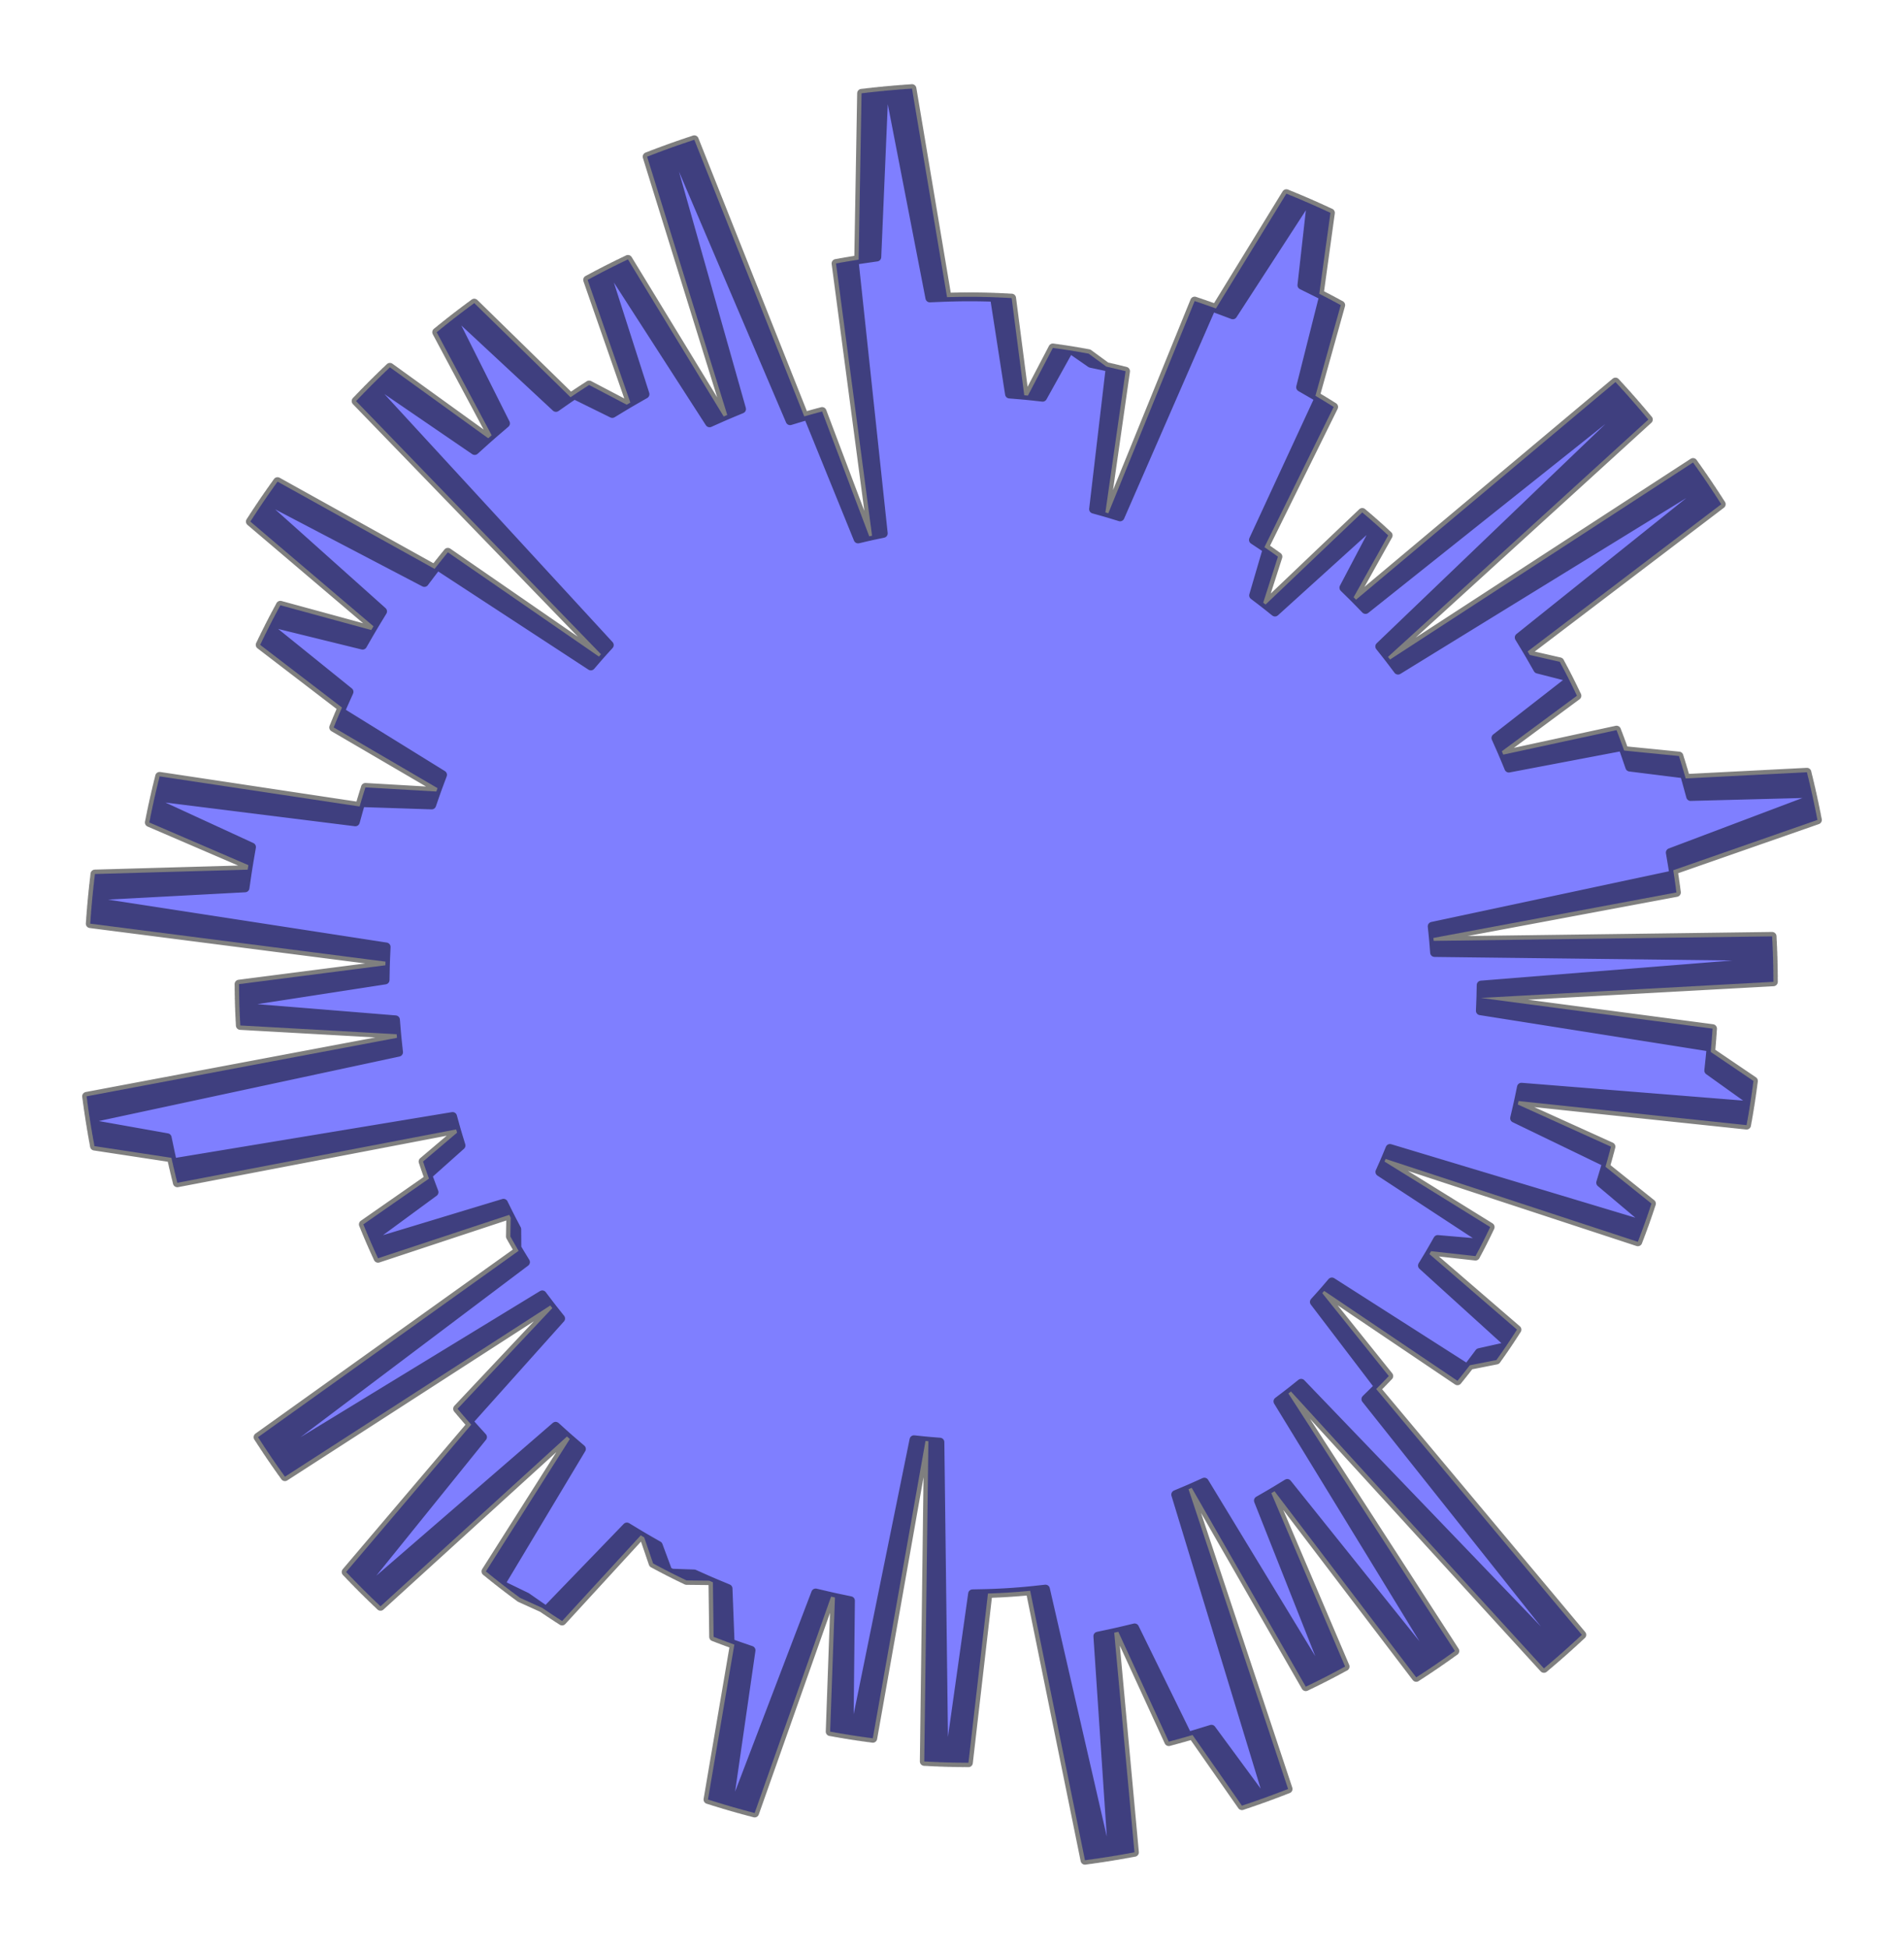 <?xml version="1.0" encoding="utf-8" standalone="no"?>
<!DOCTYPE svg PUBLIC "-//W3C//DTD SVG 1.1//EN"
  "http://www.w3.org/Graphics/SVG/1.1/DTD/svg11.dtd">
<svg xmlns:xlink="http://www.w3.org/1999/xlink" width="324.995pt" height="332.64pt" viewBox="0 0 324.995 332.64" xmlns="http://www.w3.org/2000/svg" version="1.1">
 <defs>
  <style type="text/css">*{stroke-linejoin: round; stroke-linecap: butt}</style>
 </defs>
 <g id="figure_1">
  <g id="patch_1">
   <path d="M 0 332.64 
L 324.995 332.64 
L 324.995 0 
L 0 0 
L 0 332.64 
z
" style="fill: none"/>
  </g>
  <g id="axes_1">
   <g id="patch_2">
    <path d="M 302.704 167.584 
L 302.636 163.27 
L 244.864 162.586 
L 244.667 160.094 
L 286.153 152.328 
L 285.614 148.542 
L 310.222 139.951 
L 309.282 135.414 
L 288.571 135.955 
L 287.515 132.101 
L 278.185 130.935 
L 276.977 127.41 
L 257.543 131.106 
L 256.35 128.231 
L 269.171 118.75 
L 267.585 115.515 
L 262.483 114.21 
L 260.757 111.188 
L 293.806 86.065 
L 291.179 82.071 
L 238.632 114.389 
L 236.923 112.117 
L 281.364 71.608 
L 278.289 68.013 
L 233.084 104.034 
L 231.052 101.941 
L 236.953 91.383 
L 234.522 89.174 
L 217.628 104.474 
L 215.618 102.866 
L 218.134 95.012 
L 215.826 93.394 
L 227.647 69.457 
L 224.531 67.552 
L 228.853 52.076 
L 225.19 50.141 
L 227.096 36.327 
L 222.939 34.455 
L 210.428 53.743 
L 206.826 52.387 
L 191.187 88.228 
L 188.679 87.46 
L 192.127 63.358 
L 188.836 62.572 
L 185.813 60.359 
L 182.432 59.774 
L 177.971 67.804 
L 174.828 67.461 
L 172.678 50.879 
L 169.005 50.712 
L 165.329 50.66 
L 161.652 50.723 
L 155.67 15.12 
L 150.881 15.505 
L 149.671 43.875 
L 145.789 44.434 
L 150.771 91.041 
L 148.372 91.542 
L 140.328 70.234 
L 137.279 71.074 
L 118.511 23.851 
L 114.015 25.4 
L 126.583 69.817 
L 123.529 71.09 
L 107.183 44.272 
L 103.335 46.167 
L 110.102 67.286 
L 106.976 69.078 
L 100.555 65.709 
L 97.384 67.802 
L 80.953 51.735 
L 77.352 54.451 
L 86.294 72.266 
L 83.336 74.804 
L 66.552 62.692 
L 63.303 65.855 
L 104.006 110.102 
L 102.229 112.064 
L 76.442 94.265 
L 74.181 97.102 
L 47.37 82.202 
L 44.744 85.959 
L 65.31 104.355 
L 63.372 107.537 
L 47.853 103.304 
L 45.89 107.035 
L 59.582 118.086 
L 58.078 121.441 
L 75.545 132.251 
L 74.478 135.097 
L 62.371 134.394 
L 61.379 137.653 
L 27.244 132.509 
L 26.21 136.873 
L 42.934 144.576 
L 42.271 148.441 
L 16.2 149.179 
L 15.695 153.883 
L 65.915 161.626 
L 65.777 164.76 
L 40.794 167.976 
L 40.868 171.897 
L 67.51 174.065 
L 67.762 177.143 
L 14.772 187.128 
L 15.462 191.858 
L 28.542 194.186 
L 29.446 198.479 
L 77.254 190.564 
L 78.02 193.328 
L 72.209 198.257 
L 73.219 201.176 
L 62.017 208.983 
L 63.37 212.216 
L 85.948 205.373 
L 87.175 207.856 
L 87.117 211.055 
L 88.522 213.499 
L 44.042 245.305 
L 46.546 249.086 
L 92.561 221.008 
L 94.277 223.275 
L 78.102 240.463 
L 80.437 243.175 
L 59.078 268.317 
L 62.298 271.613 
L 94.843 243.439 
L 97.263 245.623 
L 82.94 268.219 
L 86.145 270.766 
L 89.884 272.578 
L 93.222 274.904 
L 107.006 260.627 
L 109.96 262.42 
L 111.479 266.859 
L 114.627 268.508 
L 118.484 268.645 
L 121.684 270.074 
L 121.807 279.387 
L 125.344 280.706 
L 120.842 307.155 
L 125.252 308.49 
L 139.226 271.893 
L 142.519 272.668 
L 141.699 295.563 
L 145.735 296.248 
L 156.004 245.737 
L 158.466 245.997 
L 157.762 300.652 
L 161.95 300.83 
L 166.005 272.035 
L 169.289 271.968 
L 172.569 271.798 
L 175.843 271.524 
L 185.192 317.52 
L 189.897 316.827 
L 187.386 279.268 
L 190.887 278.525 
L 199.5 297.278 
L 203.561 296.145 
L 211.987 308.207 
L 216.386 306.676 
L 200.68 255.101 
L 203.414 253.952 
L 222.887 287.897 
L 226.642 286.034 
L 214.794 256.128 
L 217.553 254.535 
L 241.74 286.308 
L 245.435 283.852 
L 218.128 239.195 
L 220.354 237.505 
L 263.534 284.775 
L 267.17 281.635 
L 233.137 238.812 
L 235.343 236.65 
L 224.343 222.22 
L 226.032 220.343 
L 248.779 235.687 
L 250.88 233.035 
L 255.428 232.137 
L 257.413 229.278 
L 242.794 216.01 
L 244.279 213.556 
L 251.853 214.401 
L 253.282 211.663 
L 235.529 200.032 
L 236.515 197.815 
L 279.564 211.962 
L 280.903 208.354 
L 273.214 201.868 
L 274.239 198.465 
L 258.521 190.867 
L 259.207 187.931 
L 298.128 192.044 
L 298.832 187.862 
L 291.664 182.731 
L 292.078 178.757 
L 252.676 172.523 
L 252.788 169.78 
L 302.701 166.721 
L 302.606 162.408 
L 244.831 162.087 
L 244.619 159.596 
L 286.055 151.569 
L 285.492 147.787 
L 310.046 139.041 
L 309.077 134.511 
L 288.369 135.182 
L 287.29 131.335 
L 277.953 130.227 
L 276.722 126.71 
L 257.312 130.528 
L 256.101 127.66 
L 268.862 118.099 
L 267.255 114.874 
L 262.145 113.602 
L 260.4 110.59 
L 293.29 85.259 
L 290.639 81.282 
L 238.296 113.931 
L 236.573 111.669 
L 280.758 70.881 
L 277.661 67.305 
L 232.683 103.61 
L 230.638 101.53 
L 236.472 90.935 
L 234.027 88.742 
L 217.23 104.147 
L 215.21 102.552 
L 217.677 94.683 
L 215.359 93.079 
L 227.029 69.068 
L 223.901 67.183 
L 228.125 51.68 
L 224.45 49.768 
L 226.269 35.942 
L 222.1 34.097 
L 209.711 53.463 
L 206.101 52.13 
L 190.687 88.068 
L 188.174 87.315 
L 191.47 63.192 
L 188.175 62.428 
L 185.138 60.234 
L 181.753 59.67 
L 177.343 67.727 
L 174.198 67.405 
L 171.944 50.836 
L 168.27 50.692 
L 164.593 50.663 
L 160.917 50.75 
L 154.711 15.185 
L 149.925 15.6 
L 148.893 43.977 
L 145.015 44.56 
L 150.29 91.135 
L 147.894 91.651 
L 139.716 70.394 
L 136.673 71.253 
L 117.608 24.15 
L 113.122 25.727 
L 125.969 70.064 
L 122.923 71.356 
L 106.408 44.641 
L 102.572 46.56 
L 109.472 67.637 
L 106.357 69.448 
L 99.915 66.12 
L 96.758 68.232 
L 80.226 52.269 
L 76.642 55.007 
L 85.696 72.766 
L 82.754 75.322 
L 65.894 63.316 
L 62.665 66.5 
L 103.646 110.49 
L 101.881 112.463 
L 75.982 94.827 
L 73.739 97.678 
L 46.836 82.947 
L 44.233 86.72 
L 64.915 104.987 
L 62.996 108.181 
L 47.451 104.045 
L 45.512 107.789 
L 59.273 118.753 
L 57.79 122.118 
L 75.324 132.817 
L 74.276 135.67 
L 62.165 135.043 
L 61.192 138.309 
L 27.026 133.379 
L 26.019 137.75 
L 42.791 145.347 
L 42.153 149.217 
L 16.087 150.118 
L 15.612 154.825 
L 65.88 162.252 
L 65.761 165.388 
L 40.799 168.76 
L 40.897 172.681 
L 67.553 174.682 
L 67.824 177.758 
L 14.898 188.075 
L 15.617 192.801 
L 28.712 195.047 
L 29.643 199.334 
L 77.401 191.119 
L 78.184 193.878 
L 72.403 198.844 
L 73.432 201.756 
L 62.28 209.633 
L 63.653 212.858 
L 86.187 205.873 
L 87.43 208.348 
L 87.392 211.548 
L 88.813 213.982 
L 44.534 246.067 
L 47.061 249.832 
L 92.898 221.466 
L 94.629 223.722 
L 78.562 241.011 
L 80.914 243.709 
L 59.713 268.984 
L 62.954 272.261 
L 95.322 243.882 
L 97.756 246.051 
L 83.574 268.737 
L 86.795 271.263 
L 90.546 273.051 
L 93.899 275.356 
L 107.592 260.993 
L 110.558 262.768 
L 112.105 267.196 
L 115.263 268.826 
L 119.12 268.939 
L 122.33 270.347 
L 122.511 279.66 
L 126.056 280.956 
L 121.72 307.433 
L 126.139 308.741 
L 139.883 272.056 
L 143.18 272.811 
L 142.505 295.71 
L 146.545 296.37 
L 156.496 245.795 
L 158.959 246.04 
L 158.599 300.698 
L 162.788 300.85 
L 166.662 272.03 
L 169.946 271.942 
L 173.225 271.751 
L 176.496 271.457 
L 186.135 317.393 
L 190.835 316.671 
L 188.088 279.129 
L 191.584 278.364 
L 200.315 297.061 
L 204.369 295.903 
L 212.871 307.912 
L 217.26 306.354 
L 201.23 254.878 
L 203.957 253.712 
L 223.643 287.534 
L 227.386 285.647 
L 215.35 255.816 
L 218.099 254.205 
L 242.485 285.826 
L 246.165 283.347 
L 218.577 238.862 
L 220.792 237.159 
L 264.269 284.156 
L 267.886 280.994 
L 233.584 238.385 
L 235.776 236.21 
L 224.686 221.849 
L 226.363 219.962 
L 249.206 235.162 
L 251.29 232.497 
L 255.832 231.57 
L 257.8 228.699 
L 243.098 215.523 
L 244.566 213.06 
L 252.145 213.857 
L 253.557 211.11 
L 235.732 199.591 
L 236.703 197.368 
L 279.841 211.243 
L 281.157 207.627 
L 273.428 201.19 
L 274.431 197.78 
L 258.665 190.281 
L 259.333 187.341 
L 298.28 191.21 
L 298.957 187.023 
L 291.757 181.937 
L 292.146 177.961 
L 252.706 171.975 
L 252.8 169.231 
L 302.693 165.858 
L 302.571 161.546 
L 244.795 161.589 
L 244.567 159.099 
L 285.952 150.812 
L 285.365 147.033 
L 309.863 138.133 
L 308.866 133.608 
L 288.163 134.409 
L 287.059 130.569 
L 277.715 129.521 
L 276.463 126.012 
L 257.077 129.951 
L 255.848 127.091 
L 268.549 117.45 
L 266.922 114.235 
L 261.804 112.995 
L 260.04 109.994 
L 292.77 84.457 
L 290.093 80.497 
L 237.957 113.474 
L 236.22 111.223 
L 280.148 70.158 
L 277.028 66.602 
L 232.279 103.189 
L 230.221 101.122 
L 235.989 90.49 
L 233.53 88.312 
L 216.83 103.823 
L 214.8 102.241 
L 217.217 94.356 
L 214.889 92.767 
L 226.408 68.683 
L 223.268 66.817 
L 227.395 51.288 
L 223.708 49.4 
L 225.44 35.562 
L 221.259 33.743 
L 208.992 53.187 
L 205.374 51.877 
L 190.186 87.911 
L 187.669 87.175 
L 190.813 63.031 
L 187.514 62.287 
L 184.463 60.112 
L 181.074 59.57 
L 176.715 67.655 
L 173.567 67.352 
L 171.21 50.798 
L 167.535 50.677 
L 163.858 50.671 
L 160.183 50.781 
L 153.753 15.256 
L 148.969 15.701 
L 148.116 44.084 
L 144.242 44.692 
L 149.81 91.232 
L 147.417 91.764 
L 139.105 70.558 
L 136.068 71.436 
L 116.707 24.454 
L 112.231 26.059 
L 125.357 70.315 
L 122.318 71.625 
L 105.636 45.015 
L 101.812 46.959 
L 108.845 67.991 
L 105.741 69.822 
L 99.279 66.534 
L 96.134 68.667 
L 79.502 52.807 
L 75.936 55.569 
L 85.102 73.27 
L 82.176 75.845 
L 65.24 63.945 
L 62.031 67.149 
L 103.288 110.88 
L 101.536 112.864 
L 75.527 95.392 
L 73.301 98.257 
L 46.306 83.695 
L 43.727 87.484 
L 64.523 105.621 
L 62.625 108.827 
L 47.054 104.789 
L 45.138 108.545 
L 58.968 119.423 
L 57.506 122.796 
L 75.107 133.385 
L 74.077 136.245 
L 61.962 135.694 
L 61.01 138.965 
L 26.814 134.251 
L 25.834 138.628 
L 42.654 146.12 
L 42.04 149.993 
L 15.98 151.059 
L 15.534 155.768 
L 65.848 162.879 
L 65.749 166.015 
L 40.809 169.545 
L 40.932 173.465 
L 67.599 175.297 
L 67.89 178.372 
L 15.03 189.022 
L 15.779 193.743 
L 28.888 195.907 
L 29.846 200.188 
L 77.55 191.673 
L 78.351 194.427 
L 72.602 199.429 
L 73.649 202.334 
L 62.546 210.281 
L 63.94 213.498 
L 86.429 206.371 
L 87.688 208.838 
L 87.67 212.038 
L 89.106 214.464 
L 45.03 246.827 
L 47.581 250.576 
L 93.239 221.921 
L 94.983 224.167 
L 79.026 241.556 
L 81.394 244.239 
L 60.353 269.648 
L 63.614 272.904 
L 95.803 244.322 
L 98.25 246.476 
L 84.212 269.25 
L 87.449 271.756 
L 91.211 273.521 
L 94.578 275.804 
L 108.181 261.355 
L 111.158 263.111 
L 112.732 267.53 
L 115.901 269.141 
L 119.758 269.229 
L 122.977 270.617 
L 123.217 279.928 
L 126.77 281.202 
L 122.601 307.705 
L 127.028 308.985 
L 140.54 272.216 
L 143.843 272.949 
L 143.311 295.852 
L 147.355 296.487 
L 156.988 245.85 
L 159.453 246.079 
L 159.437 300.739 
L 163.626 300.864 
L 167.319 272.021 
L 170.602 271.912 
L 173.88 271.701 
L 177.149 271.386 
L 187.076 317.261 
L 191.772 316.509 
L 188.789 278.984 
L 192.28 278.197 
L 201.129 296.84 
L 205.175 295.656 
L 213.753 307.611 
L 218.131 306.025 
L 201.778 254.652 
L 204.498 253.469 
L 224.396 287.166 
L 228.127 285.256 
L 215.903 255.501 
L 218.643 253.873 
L 243.227 285.34 
L 246.891 282.838 
L 219.025 238.527 
L 221.229 236.81 
L 265.001 283.533 
L 268.597 280.348 
L 234.028 237.955 
L 236.206 235.766 
L 225.026 221.476 
L 226.691 219.578 
L 249.629 234.634 
L 251.696 231.956 
L 256.233 231.001 
L 258.182 228.117 
L 243.397 215.034 
L 244.851 212.562 
L 252.435 213.311 
L 253.829 210.556 
L 235.932 199.149 
L 236.889 196.919 
L 280.113 210.524 
L 281.406 206.899 
L 273.637 200.511 
L 274.619 197.095 
L 258.806 189.695 
L 259.455 186.75 
L 298.426 190.374 
L 299.076 186.184 
L 291.845 181.143 
L 292.209 177.164 
L 252.731 171.426 
L 252.809 168.682 
L 302.679 164.995 
L 302.53 160.684 
L 244.755 161.09 
L 244.512 158.602 
L 285.844 150.054 
L 285.233 146.28 
L 309.675 137.225 
L 308.65 132.707 
L 287.952 133.639 
L 286.824 129.806 
L 277.474 128.816 
L 276.199 125.315 
L 256.838 129.376 
L 255.592 126.524 
L 268.232 116.803 
L 266.584 113.598 
L 261.458 112.39 
L 259.676 109.401 
L 292.245 83.659 
L 289.543 79.715 
L 237.615 113.019 
L 235.864 110.779 
L 279.533 69.439 
L 276.39 65.903 
L 231.873 102.771 
L 229.802 100.716 
L 235.502 90.048 
L 233.03 87.886 
L 216.428 103.502 
L 214.388 101.932 
L 216.756 94.032 
L 214.418 92.457 
L 225.785 68.302 
L 222.633 66.456 
L 226.662 50.901 
L 222.963 49.036 
L 224.609 35.188 
L 220.417 33.395 
L 208.272 52.916 
L 204.645 51.628 
L 189.685 87.757 
L 187.163 87.037 
L 190.155 62.874 
L 186.851 62.151 
L 183.786 59.995 
L 180.394 59.474 
L 176.086 67.586 
L 172.937 67.303 
L 170.475 50.765 
L 166.799 50.667 
L 163.123 50.684 
L 159.448 50.817 
L 152.795 15.333 
L 148.014 15.808 
L 147.34 44.196 
L 143.469 44.828 
L 149.33 91.333 
L 146.94 91.879 
L 138.496 70.726 
L 135.464 71.624 
L 115.807 24.764 
L 111.341 26.397 
L 124.746 70.569 
L 121.715 71.899 
L 104.867 45.394 
L 101.055 47.362 
L 108.22 68.35 
L 105.128 70.2 
L 98.644 66.953 
L 95.513 69.105 
L 78.782 53.351 
L 75.233 56.134 
L 84.51 73.777 
L 81.601 76.371 
L 64.59 64.577 
L 61.402 67.802 
L 102.933 111.272 
L 101.193 113.268 
L 75.074 95.959 
L 72.867 98.838 
L 45.78 84.446 
L 43.226 88.252 
L 64.135 106.257 
L 62.257 109.475 
L 46.661 105.535 
L 44.769 109.303 
L 58.667 120.094 
L 57.226 123.477 
L 74.894 133.954 
L 73.881 136.82 
L 61.763 136.346 
L 60.832 139.623 
L 26.607 135.124 
L 25.655 139.507 
L 42.521 146.893 
L 41.932 150.77 
L 15.879 151.999 
L 15.463 156.712 
L 65.82 163.506 
L 65.741 166.643 
L 40.823 170.329 
L 40.971 174.248 
L 67.65 175.913 
L 67.96 178.986 
L 15.168 189.968 
L 15.946 194.684 
L 29.068 196.765 
L 30.053 201.041 
L 77.704 192.226 
L 78.522 194.974 
L 72.804 200.012 
L 73.869 202.911 
L 62.817 210.928 
L 64.231 214.135 
L 86.675 206.868 
L 87.949 209.327 
L 87.951 212.527 
L 89.402 214.943 
L 45.53 247.583 
L 48.105 251.316 
L 93.582 222.375 
L 95.34 224.609 
L 79.493 242.099 
L 81.878 244.767 
L 60.997 270.307 
L 64.279 273.542 
L 96.287 244.759 
L 98.748 246.897 
L 84.853 269.759 
L 88.106 272.245 
L 91.878 273.986 
L 95.26 276.248 
L 108.772 261.714 
L 111.76 263.451 
L 113.362 267.86 
L 116.541 269.451 
L 120.399 269.514 
L 123.626 270.882 
L 123.924 280.192 
L 127.485 281.444 
L 123.483 307.973 
L 127.918 309.225 
L 141.199 272.37 
L 144.506 273.083 
L 144.118 295.989 
L 148.166 296.599 
L 157.48 245.902 
L 159.947 246.116 
L 160.274 300.775 
L 164.465 300.873 
L 167.976 272.007 
L 171.258 271.878 
L 174.534 271.646 
L 177.802 271.311 
L 188.017 317.122 
L 192.708 316.34 
L 189.489 278.836 
L 192.975 278.027 
L 201.941 296.613 
L 205.98 295.404 
L 214.632 307.305 
L 219.001 305.692 
L 202.325 254.422 
L 205.037 253.222 
L 225.147 286.793 
L 228.866 284.859 
L 216.455 255.182 
L 219.185 253.537 
L 243.966 284.849 
L 247.615 282.324 
L 219.47 238.189 
L 221.663 236.458 
L 265.728 282.905 
L 269.304 279.697 
L 234.469 237.523 
L 236.634 235.32 
L 225.364 221.1 
L 227.017 219.192 
L 250.05 234.104 
L 252.099 231.413 
L 256.63 230.429 
L 258.561 227.533 
L 243.694 214.543 
L 245.132 212.062 
L 252.721 212.764 
L 254.098 209.999 
L 236.129 198.705 
L 237.072 196.47 
L 280.381 209.802 
L 281.651 206.169 
L 273.842 199.83 
L 274.802 196.408 
L 258.943 189.108 
L 259.574 186.159 
L 298.566 189.538 
L 299.191 185.343 
L 291.927 180.348 
L 292.266 176.367 
L 252.754 170.878 
L 252.814 168.133 
L 302.66 164.133 
L 302.484 159.822 
L 244.713 160.592 
L 244.454 158.105 
L 285.731 149.298 
L 285.097 145.527 
L 309.482 136.319 
L 308.427 131.808 
L 287.736 132.869 
L 286.584 129.043 
L 277.228 128.112 
L 275.931 124.619 
L 256.596 128.803 
L 255.332 125.958 
L 267.91 116.158 
L 266.243 112.964 
L 261.109 111.788 
L 259.308 108.81 
L 291.714 82.863 
L 288.988 78.937 
L 237.27 112.567 
L 235.505 110.338 
L 278.913 68.724 
L 275.749 65.207 
L 231.464 102.355 
L 229.38 100.313 
L 235.013 89.61 
L 232.527 87.463 
L 216.024 103.183 
L 213.974 101.626 
L 216.292 93.711 
L 213.944 92.151 
L 225.159 67.925 
L 221.996 66.099 
L 225.927 50.519 
L 222.216 48.677 
L 223.775 34.819 
L 219.572 33.053 
L 207.55 52.649 
L 203.915 51.384 
L 189.182 87.607 
L 186.656 86.902 
L 189.496 62.721 
L 186.187 62.019 
L 183.109 59.882 
L 179.714 59.382 
L 175.457 67.522 
L 172.306 67.259 
L 169.74 50.736 
L 166.064 50.661 
L 162.387 50.701 
L 158.714 50.857 
L 151.838 15.416 
L 147.06 15.921 
L 146.564 44.312 
L 142.697 44.969 
L 148.851 91.436 
L 146.465 91.997 
L 137.887 70.898 
L 134.861 71.814 
L 114.91 25.079 
L 110.455 26.741 
L 124.136 70.828 
L 121.115 72.176 
L 104.099 45.778 
L 100.3 47.769 
L 107.597 68.712 
L 104.516 70.582 
L 98.013 67.375 
L 94.895 69.547 
L 78.065 53.898 
L 74.534 56.704 
L 83.922 74.289 
L 81.028 76.9 
L 63.945 65.214 
L 60.776 68.458 
L 102.58 111.667 
L 100.853 113.673 
L 74.626 96.529 
L 72.436 99.422 
L 45.26 85.201 
L 42.729 89.022 
L 63.751 106.896 
L 61.894 110.126 
L 46.273 106.284 
L 44.405 110.064 
L 58.37 120.767 
L 56.951 124.158 
L 74.684 134.525 
L 73.69 137.397 
L 61.569 136.999 
L 60.659 140.282 
L 26.406 135.998 
L 25.481 140.387 
L 42.394 147.667 
L 41.828 151.548 
L 15.784 152.941 
L 15.398 157.656 
L 65.797 164.133 
L 65.738 167.27 
L 40.843 171.113 
L 41.016 175.031 
L 67.704 176.528 
L 68.034 179.599 
L 15.312 190.913 
L 16.12 195.625 
L 29.255 197.623 
L 30.266 201.892 
L 77.86 192.777 
L 78.696 195.521 
L 73.01 200.595 
L 74.093 203.487 
L 63.092 211.573 
L 64.525 214.772 
L 86.923 207.363 
L 88.213 209.814 
L 88.235 213.014 
L 89.702 215.421 
L 46.036 248.336 
L 48.634 252.053 
L 93.928 222.826 
L 95.7 225.05 
L 79.963 242.638 
L 82.365 245.291 
L 61.645 270.962 
L 64.947 274.177 
L 96.774 245.192 
L 99.248 247.315 
L 85.497 270.264 
L 88.765 272.73 
L 92.549 274.447 
L 95.945 276.688 
L 109.365 262.069 
L 112.364 263.788 
L 113.994 268.186 
L 117.182 269.757 
L 121.041 269.796 
L 124.276 271.144 
L 124.633 280.451 
L 128.202 281.681 
L 124.367 308.234 
L 128.809 309.458 
L 141.859 272.521 
L 145.17 273.213 
L 144.926 296.122 
L 148.978 296.705 
L 157.973 245.951 
L 160.441 246.149 
L 161.112 300.805 
L 165.303 300.877 
L 168.633 271.99 
L 171.914 271.84 
L 175.189 271.587 
L 178.454 271.231 
L 188.957 316.978 
L 193.643 316.166 
L 190.188 278.683 
L 193.669 277.852 
L 202.752 296.382 
L 206.783 295.147 
L 215.51 306.994 
L 219.869 305.353 
L 202.87 254.189 
L 205.575 252.972 
L 225.896 286.416 
L 229.602 284.459 
L 217.005 254.86 
L 219.724 253.198 
L 244.702 284.353 
L 248.335 281.805 
L 219.913 237.849 
L 222.095 236.103 
L 266.451 282.272 
L 270.007 279.042 
L 234.907 237.088 
L 237.058 234.872 
L 225.699 220.723 
L 227.34 218.804 
L 250.466 233.571 
L 252.499 230.867 
L 257.024 229.855 
L 258.936 226.947 
L 243.988 214.051 
L 245.41 211.56 
L 253.003 212.214 
L 254.363 209.441 
L 236.323 198.261 
L 237.253 196.019 
L 280.644 209.079 
L 281.892 205.438 
L 274.043 199.148 
L 274.981 195.72 
L 259.077 188.52 
L 259.689 185.567 
L 298.702 188.7 
L 299.3 184.502 
L 292.005 179.553 
L 292.319 175.57 
L 252.773 170.329 
L 302.704 167.584 
z
" clip-path="url(#pb0a0108067)" style="fill: #0000ff; opacity: 0.5; stroke: #000000; stroke-width: 1.5; stroke-linejoin: miter"/>
   </g>
  </g>
 </g>
 <defs>
  <clipPath id="pb0a0108067">
   <rect x="0" y="-0" width="324.995" height="332.64"/>
  </clipPath>
 </defs>
</svg>
